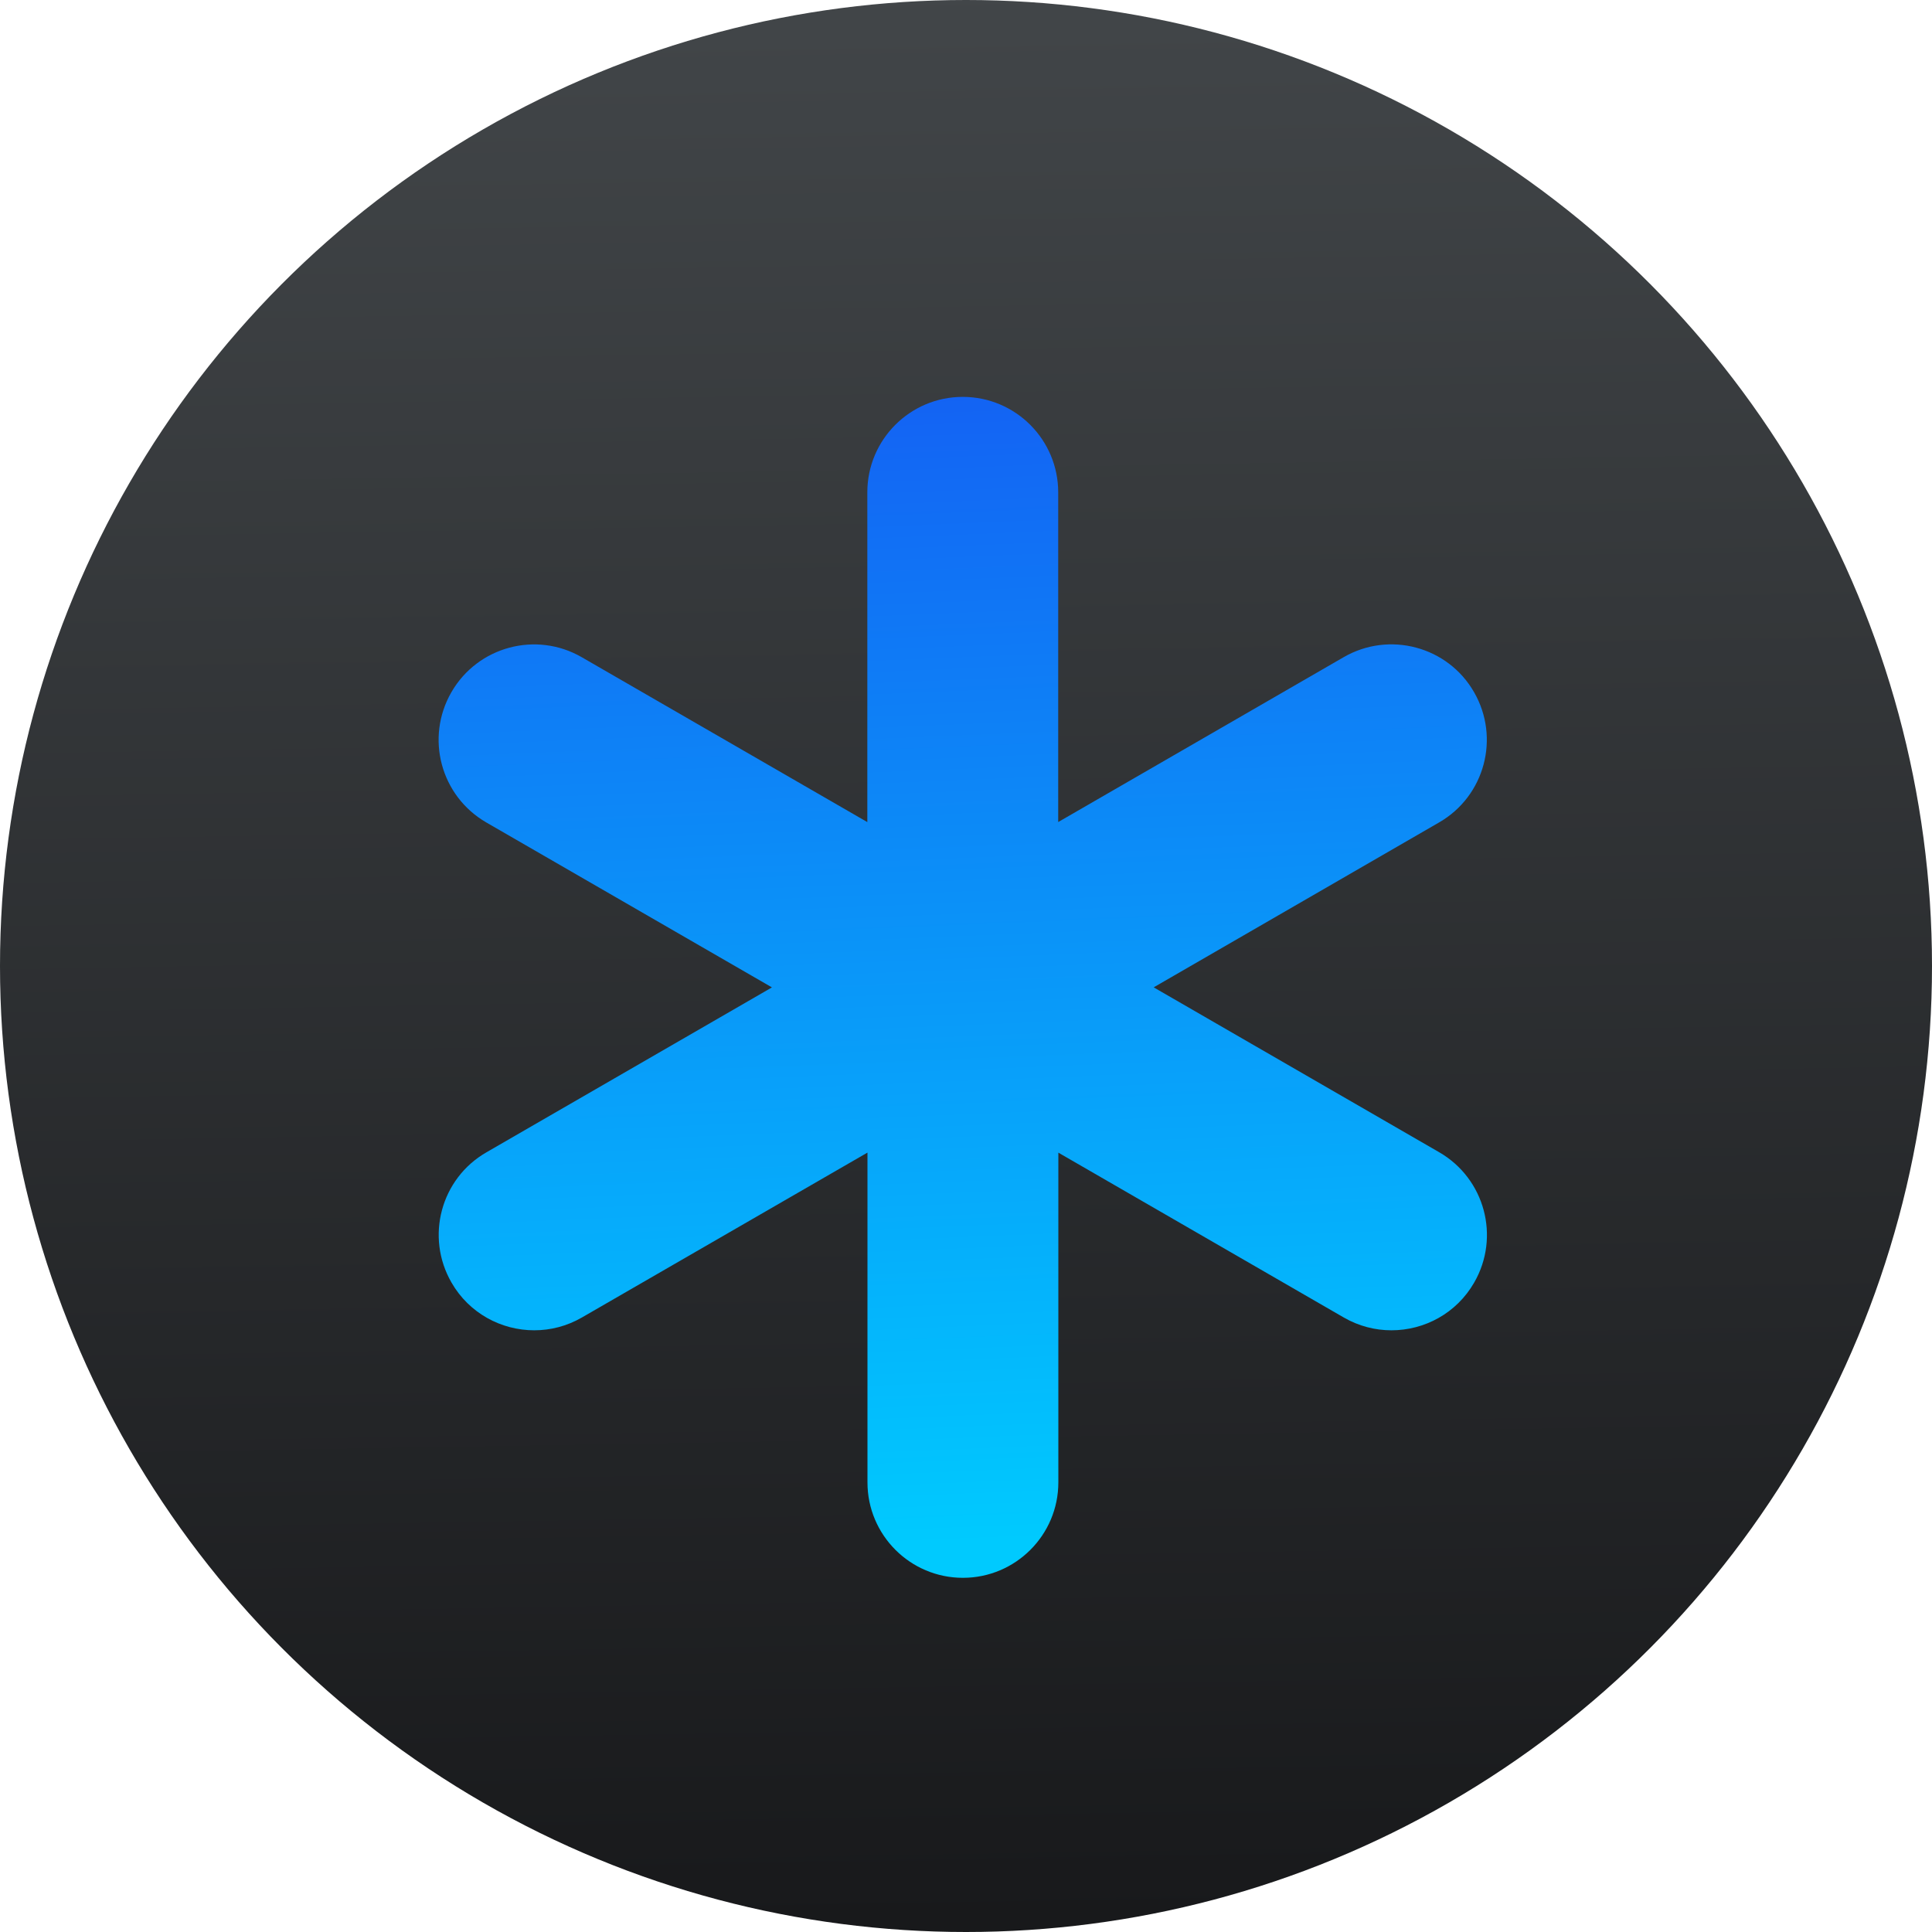 <svg version="1.1" viewBox="0 0 48 48" xmlns="http://www.w3.org/2000/svg" xmlns:xlink="http://www.w3.org/1999/xlink"><defs><linearGradient id="b" x1="12.61" x2="11.6" y1="24.02" y2="-.7" gradientUnits="userSpaceOnUse"><stop stop-color="#00cafe" offset="0"/><stop stop-color="#1460f3" offset="1"/></linearGradient><linearGradient id="a" x1="30.71" x2="29.9" y1="103.1" y2="54.92" gradientTransform="translate(-6.915 -55.32)" gradientUnits="userSpaceOnUse"><stop stop-color="#18191b" offset="0"/><stop stop-color="#424649" offset="1"/></linearGradient></defs><ellipse cx="24" cy="24" rx="24" ry="24" fill="url(#a)" stroke-width="0"/><g transform="matrix(1.613 0 0 1.613 -622.4 -833.9)"><path transform="matrix(.735 0 0 .735 391.6 523.1)" d="m23.09 18.561c-.37.644-1.042 1-1.734 1-.339 0-.683-.086-.998-.268l-5.982-3.455v6.91c0 1.104-.896 2-2 2-1.104 0-2-.896-2-2v-6.911l-5.985 3.456c-.315.182-.659.268-.998.268-.691 0-1.364-.356-1.734-1-.552-.957-.225-2.18.732-2.73l5.983-3.456-5.985-3.456c-.957-.553-1.284-1.774-.732-2.731.552-.957 1.776-1.285 2.732-.732l5.984 3.455v-6.911c0-1.104.896-2 2-2 1.104 0 2 .896 2 2v6.91l5.982-3.455c.956-.553 2.183-.225 2.732.732.552.957.225 2.18-.732 2.731l-5.981 3.456 5.982 3.455c.957.552 1.286 1.775.734 2.732" fill="url(#b)"/></g></svg>
